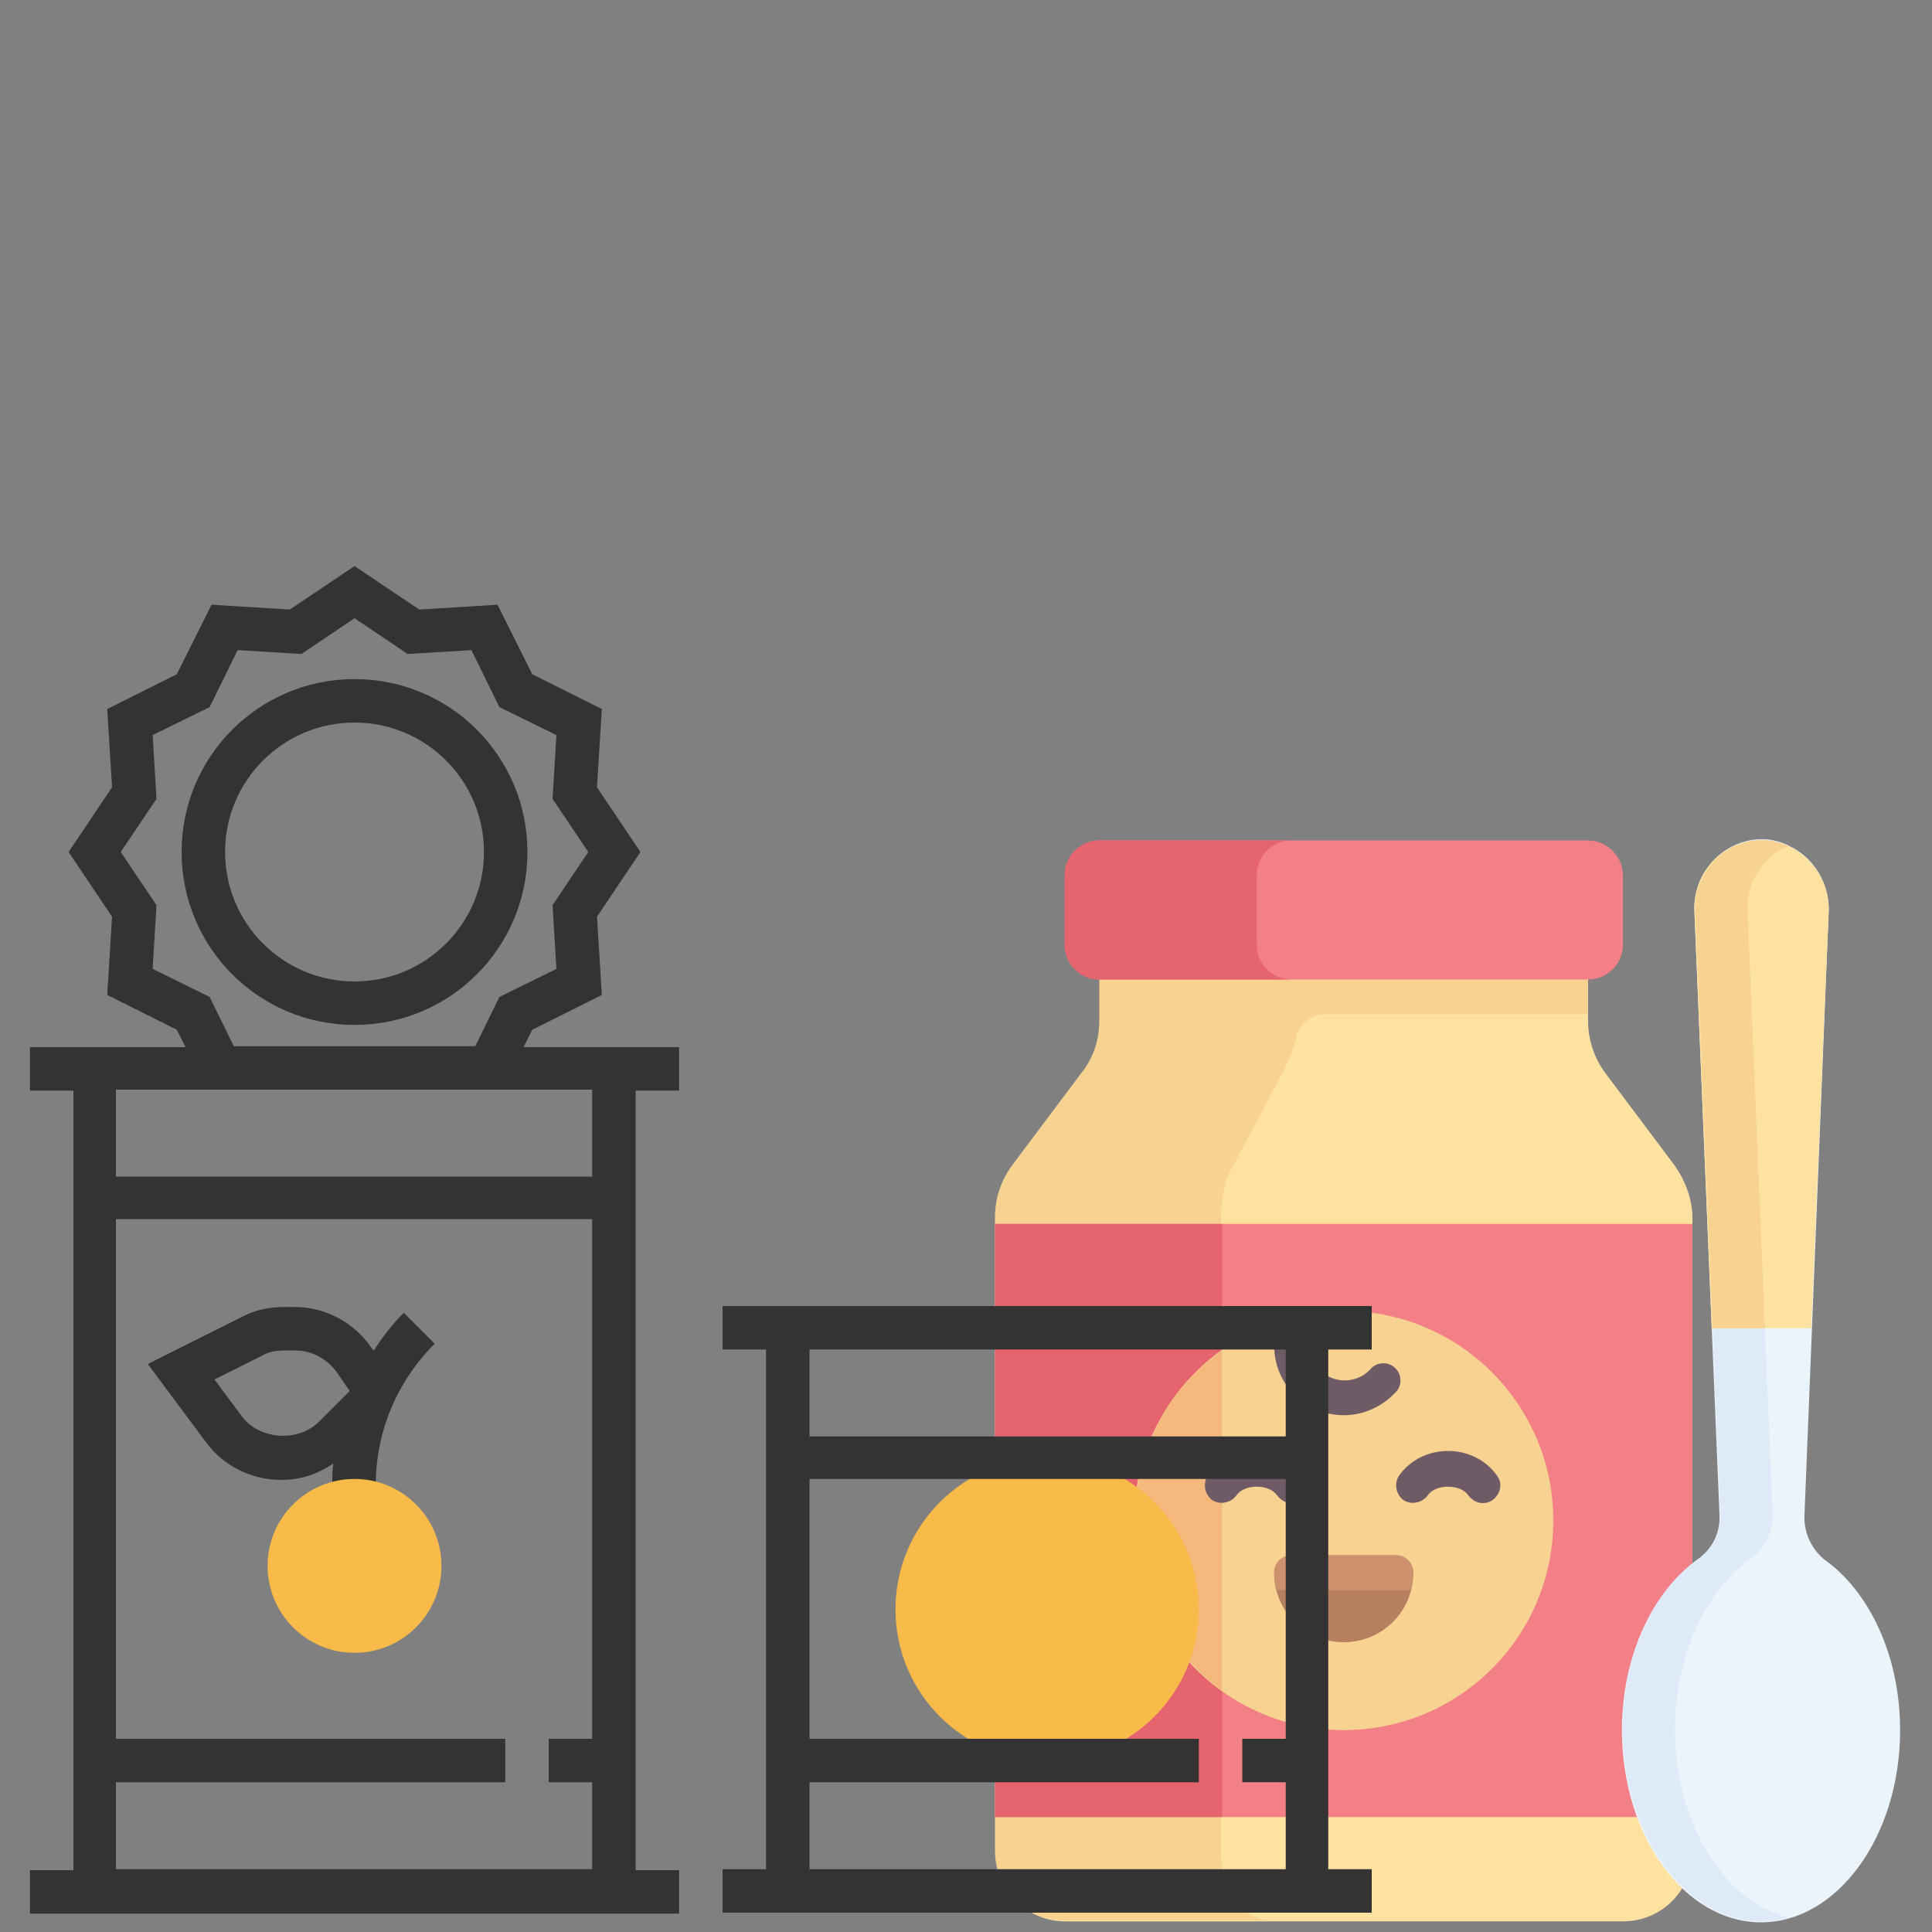 <?xml version="1.0" encoding="utf-8"?>
<!-- Generator: Adobe Illustrator 19.2.0, SVG Export Plug-In . SVG Version: 6.00 Build 0)  -->
<svg version="1.1" id="Layer_1" xmlns="http://www.w3.org/2000/svg" xmlns:xlink="http://www.w3.org/1999/xlink" x="0px" y="0px"
	 viewBox="0 0 200 200" style="enable-background:new 0 0 200 200;" xml:space="preserve">
<rect x="0" y="0" width="200" height="200" fill="#808080" stroke="none"/>
<style type="text/css">
	.st0{fill:#FFE1A0;}
	.st1{fill:#F7D291;}
	.st2{fill:#F37F87;}
	.st3{fill:#E6646E;}
	.st4{fill:#B68060;}
	.st5{fill:#F5B97D;}
	.st6{fill:#6F5B65;}
	.st7{fill:#CD916E;}
	.st8{fill:#EBF3FB;}
	.st9{fill:#DEEAF8;}
	.st10{fill:#F8BA49;}
	.st11{fill:#333333;}
</style>
<g id="Layer_79">
	<path class="st0" d="M173.4,120.7l-7.2-9.6c-1.2-1.6-1.8-3.5-1.8-5.4v-6h-50.5v6c0,2-0.6,3.9-1.8,5.4l-7.2,9.6
		c-1.2,1.6-1.8,3.5-1.8,5.4v65.6c0,4,3.2,7.2,7.2,7.2H168c4,0,7.2-3.2,7.2-7.2v-65.6C175.2,124.2,174.5,122.3,173.4,120.7z"/>
	<path class="st1" d="M113.8,99.6v6c0,2-0.6,3.9-1.8,5.4l-7.2,9.6c-1.2,1.6-1.8,3.5-1.8,5.4v65.6c0,4,3.2,7.2,7.2,7.2h21.3
		c-2.8,0-5.1-3.2-5.1-7.2V126c0-2,0.4-3.9,1.3-5.4l5.1-9.6c0.5-1,1.1-2.3,1.4-3.7c0.3-1.3,1.5-2.3,2.9-2.3h27.3v-5.4L113.8,99.6
		L113.8,99.6z"/>
	<rect x="103" y="126.7" class="st2" width="72.2" height="61.4"/>
	<rect x="103" y="126.7" class="st3" width="23.5" height="61.4"/>
	<path class="st2" d="M164.4,87h-50.5c-2,0-3.6,1.6-3.6,3.6v7.2c0,2,1.6,3.6,3.6,3.6h50.5c2,0,3.6-1.6,3.6-3.6v-7.2
		C168,88.6,166.3,87,164.4,87z"/>
	<circle class="st1" cx="139.1" cy="157.4" r="21.7"/>
	<path class="st4" d="M139.1,170L139.1,170c-4,0-7.2-3.2-7.2-7.2l0,0c0-1,0.8-1.8,1.8-1.8h10.8c1,0,1.8,0.8,1.8,1.8l0,0
		C146.3,166.8,143.1,170,139.1,170z"/>
	<path class="st3" d="M130.1,97.8v-7.2c0-2,1.6-3.6,3.6-3.6h-19.9c-2,0-3.6,1.6-3.6,3.6v7.2c0,2,1.6,3.6,3.6,3.6h19.9
		C131.7,101.4,130.1,99.8,130.1,97.8z"/>
	<path class="st5" d="M126.5,139.8c-5.5,3.9-9,10.3-9,17.6s3.6,13.6,9,17.6V139.8z"/>
	<g>
		<path class="st6" d="M133.7,155.6c-0.6,0-1.1-0.3-1.5-0.8c-0.8-1.2-3.4-1.2-4.2,0c-0.6,0.8-1.7,1-2.5,0.5c-0.8-0.6-1-1.7-0.5-2.5
			c1.1-1.6,3-2.6,5.1-2.6s4,1,5.1,2.6c0.6,0.8,0.3,1.9-0.5,2.5C134.4,155.5,134,155.6,133.7,155.6z"/>
		<path class="st6" d="M153.5,155.6c-0.6,0-1.1-0.3-1.5-0.8c-0.8-1.2-3.4-1.2-4.2,0c-0.6,0.8-1.7,1-2.5,0.5c-0.8-0.6-1-1.7-0.5-2.5
			c1.1-1.6,3-2.6,5.1-2.6s4,1,5.1,2.6c0.6,0.8,0.3,1.9-0.5,2.5C154.2,155.5,153.9,155.6,153.5,155.6z"/>
	</g>
	<path class="st7" d="M146,164.6c0.2-0.6,0.3-1.2,0.3-1.8c0-1-0.8-1.8-1.8-1.8h-10.8c-1,0-1.8,0.8-1.8,1.8c0,0.6,0.1,1.2,0.3,1.8
		H146z"/>
	<path class="st6" d="M139.1,135.7c-2.4,0-4.6,0.4-6.7,1.1c-0.3,0.8-0.5,1.6-0.5,2.5c0,4,3.2,7.2,7.2,7.2c2.1,0,4-0.9,5.4-2.4
		c0.7-0.7,0.6-1.9-0.1-2.5c-0.7-0.7-1.9-0.6-2.5,0.1c-0.7,0.8-1.7,1.2-2.7,1.2c-2,0-3.6-1.6-3.6-3.6
		C135.5,137.4,137.1,135.7,139.1,135.7z"/>
	<path class="st8" d="M186.8,156.8l2.5-62.3c0.2-3.7-2.5-7.2-6.3-7.5c-4.2-0.4-7.7,3-7.6,7.2l2.6,62.6c0.1,1.8-0.7,3.5-2.2,4.6
		c-4.7,3.3-7.9,10-7.9,17.7c0,11,6.5,19.9,14.4,19.9s14.4-8.9,14.4-19.9c0-7.7-3.2-14.4-7.9-17.7
		C187.5,160.3,186.7,158.6,186.8,156.8z"/>
	<path class="st9" d="M173.4,179c0-7.7,3.2-14.4,7.9-17.7c1.5-1,2.2-2.8,2.2-4.6l-2.6-62.6c-0.1-3,1.6-5.5,4.2-6.6
		c-0.6-0.3-1.3-0.5-2-0.6c-4.2-0.4-7.7,3-7.6,7.2l2.6,62.6c0.1,1.8-0.7,3.5-2.2,4.6c-4.7,3.3-7.9,10-7.9,17.7
		c0,11,6.5,19.9,14.4,19.9c0.9,0,1.8-0.1,2.7-0.4C178.4,196.8,173.4,188.7,173.4,179z"/>
	<path class="st0" d="M183,87c-4.2-0.4-7.7,3-7.6,7.2l1.8,43.3h10.3l1.8-43C189.5,90.8,186.8,87.4,183,87z"/>
	<path class="st1" d="M185.1,87.6c-0.6-0.3-1.3-0.5-2-0.6c-4.2-0.4-7.7,3-7.6,7.2l1.8,43.3h5.4l-1.8-43.3
		C180.8,91.3,182.5,88.7,185.1,87.6z"/>
</g>
<g id="TINNED">
	<g>
		<g>
			<circle class="st10" cx="108.4" cy="166.6" r="15.7"/>
			<path class="st11" d="M38.7,139.8l-0.2-0.2c-1.8-2.7-4.8-4.3-8-4.3h-1.1c-1.5,0-3,0.3-4.3,1l-9.8,4.9l6.1,8.2
				c1.8,2.4,4.7,3.8,7.7,3.8c2,0,3.8-0.6,5.4-1.7c-0.1,0.7-0.1,1.5-0.1,2.2v1.7h4.5v-1.7c0-5.5,2.2-10.7,6.1-14.6l-3.2-3.2
				C40.6,137.1,39.6,138.4,38.7,139.8z M25.1,146.7l-2.9-3.9l5-2.5c0.7-0.4,1.5-0.5,2.3-0.5h1.1c1.7,0,3.3,0.9,4.3,2.3l1.3,1.9
				l-3.3,3.3C30.7,149.3,26.9,149,25.1,146.7z"/>
			<path class="st11" d="M54.6,88.2c0-9.9-8-17.9-17.9-17.9s-17.9,8-17.9,17.9s8,17.9,17.9,17.9S54.6,98.1,54.6,88.2z M36.7,101.6
				c-7.4,0-13.4-6-13.4-13.4s6-13.4,13.4-13.4s13.4,6,13.4,13.4S44.1,101.6,36.7,101.6z"/>
			<path class="st11" d="M55.1,106.6l7.2-3.6l-0.5-8.1l4.5-6.7l-4.5-6.7l0.5-8.1l-7.2-3.6l-3.6-7.2l-8.1,0.5l-6.7-4.5L30,63.1
				l-8.1-0.5l-3.6,7.2l-7.2,3.6l0.5,8.1l-4.5,6.7l4.5,6.7l-0.5,8.1l7.2,3.6l0.9,1.8H3.1v4.5h4.5v80.7H3.1v4.5h67.2v-4.5h-4.5v-80.7
				h4.5v-4.5H54.2L55.1,106.6z M21.7,103.2l-5.9-2.9l0.4-6.6l-3.7-5.5l3.7-5.5l-0.4-6.6l5.9-2.9l2.9-5.9l6.6,0.4l5.5-3.7l5.5,3.7
				l6.6-0.4l2.9,5.9l5.9,2.9l-0.4,6.6l3.7,5.5l-3.7,5.5l0.4,6.6l-5.9,2.9l-2.5,5.1h-25L21.7,103.2z M12,193.5v-9h40.3V180H12v-53.8
				h49.3V180h-4.5v4.5h4.5v9H12z M61.3,112.8v9H12v-9h9.4H52H61.3z"/>
			<path class="st11" d="M142,139.7v-4.5H74.8v4.5h4.5v53.8h-4.5v4.5H142v-4.5h-4.5v-53.8H142L142,139.7z M83.8,193.5v-9h40.3V180
				H83.8v-26.9h49.3V180h-4.5v4.5h4.5v9H83.8z M133.1,148.7H83.8v-9h49.3V148.7z"/>
			<circle class="st10" cx="36.7" cy="162.1" r="9"/>
		</g>
	</g>
</g>
</svg>
